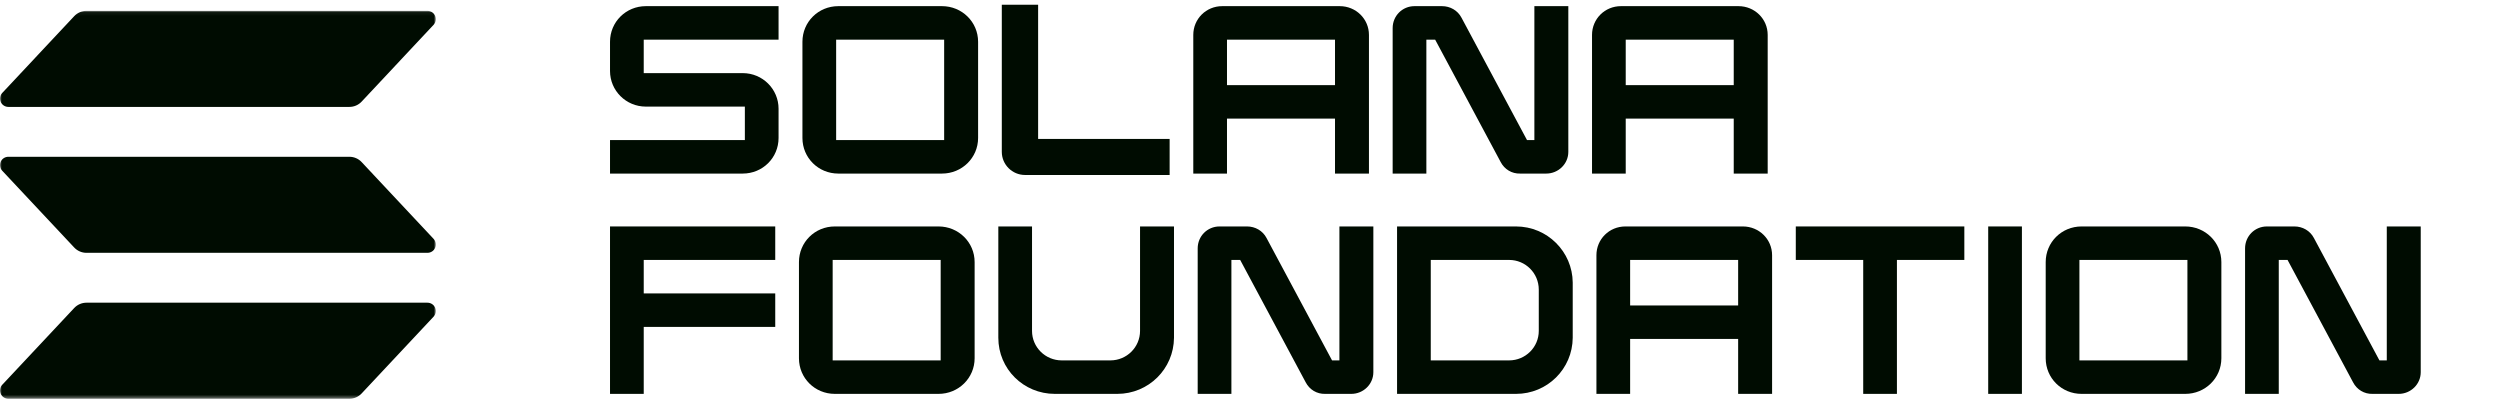 <svg width="706" height="115" viewBox="0 0 706 115" fill="none" xmlns="http://www.w3.org/2000/svg">
<path d="M219.866 11.193H181.789V20.649H209.744C215.375 20.649 219.866 25.177 219.866 30.704V38.962C219.866 44.555 215.375 49.017 209.744 49.017H172.27V39.561H210.348V30.105H182.392C176.761 30.105 172.27 25.576 172.27 20.049V11.792C172.27 6.198 176.761 1.736 182.392 1.736H219.866V11.193Z" fill="#000C01"/>
<path d="M266.025 1.736C271.656 1.736 276.215 6.198 276.215 11.792V38.962C276.215 44.555 271.656 49.017 266.025 49.017H236.73C231.099 49.017 226.607 44.555 226.607 38.962V11.792C226.607 6.198 231.099 1.736 236.73 1.736H266.025ZM266.629 11.193H236.127V39.561H266.629V11.193Z" fill="#000C01"/>
<path d="M293.165 39.227H330.304V49.416H289.479C285.858 49.416 282.909 46.486 282.909 42.89V1.336H293.165V39.227Z" fill="#000C01"/>
<path d="M378.346 1.736C382.904 1.736 386.592 5.332 386.592 9.861V49.017H377.006V33.501H346.503V49.017H336.984V9.861C336.984 5.332 340.603 1.736 345.162 1.736H378.346ZM377.006 11.193H346.503V24.045H377.006V11.193Z" fill="#000C01"/>
<path d="M433.307 1.736H442.894V42.891C442.894 46.287 440.077 49.017 436.659 49.017H429.284C426.938 49.084 424.86 47.818 423.788 45.754L405.286 11.193H402.805V49.017H393.286V7.929C393.286 4.467 396.034 1.736 399.452 1.736H407.229C409.508 1.736 411.653 2.935 412.725 4.999L431.229 39.561H433.307V1.736Z" fill="#000C01"/>
<path d="M490.949 1.736C495.508 1.736 499.195 5.332 499.195 9.861V49.017H489.607V33.501H459.105V49.017H449.587V9.861C449.587 5.332 453.207 1.736 457.765 1.736H490.949ZM489.607 11.193H459.105V24.045H489.607V11.193Z" fill="#000C01"/>
<path d="M218.928 73.405H181.789V82.861H218.928V92.318H181.789V111.23H172.27V63.949H218.928V73.405Z" fill="#000C01"/>
<path d="M265.044 63.949C270.675 63.949 275.234 68.411 275.234 74.005V101.175C275.234 106.768 270.675 111.23 265.044 111.23H235.747C230.116 111.23 225.626 106.768 225.626 101.175V74.005C225.626 68.411 230.116 63.949 235.747 63.949H265.044ZM265.646 73.405H235.144V101.774H265.646V73.405Z" fill="#000C01"/>
<path d="M321.948 63.949H331.536V95.381C331.467 104.171 324.362 111.23 315.512 111.23H297.881C289.033 111.23 281.926 104.171 281.926 95.381V63.949H291.445V93.45C291.445 98.045 295.199 101.774 299.826 101.774H313.569C318.194 101.774 321.948 98.045 321.948 93.45V63.949Z" fill="#000C01"/>
<path d="M378.249 63.949H387.835V105.103C387.835 108.5 385.02 111.23 381.601 111.23H374.227C371.88 111.297 369.802 110.031 368.729 107.967L350.227 73.405H347.747V111.23H338.227V70.142C338.227 66.679 340.977 63.949 344.395 63.949H352.172C354.45 63.949 356.596 65.148 357.669 67.212L376.171 101.774H378.249V63.949Z" fill="#000C01"/>
<path d="M428.115 63.949C436.965 63.949 444.07 71.075 444.137 79.798V95.381C444.07 104.171 436.965 111.23 428.115 111.23H394.529V63.949H428.115ZM434.551 81.796C434.551 77.134 430.797 73.405 426.172 73.405H404.048V101.774H426.172C430.797 101.774 434.551 98.045 434.551 93.45V81.796Z" fill="#000C01"/>
<path d="M492.192 63.949C496.751 63.949 500.438 67.545 500.438 72.073V111.23H490.852V95.714H460.35V111.23H450.831V72.073C450.831 67.545 454.45 63.949 459.008 63.949H492.192ZM490.852 73.405H460.35V86.258H490.852V73.405Z" fill="#000C01"/>
<path d="M507.132 63.949H554.728V73.405H535.691V111.23H526.171V73.405H507.132V63.949Z" fill="#000C01"/>
<path d="M570.989 111.23H561.469V63.949H570.989V111.23Z" fill="#000C01"/>
<path d="M617.124 63.949C622.755 63.949 627.313 68.411 627.313 74.005V101.175C627.313 106.768 622.755 111.23 617.124 111.23H587.827C582.196 111.23 577.706 106.768 577.706 101.175V74.005C577.706 68.411 582.196 63.949 587.827 63.949H617.124ZM617.727 73.405H587.225V101.774H617.727V73.405Z" fill="#000C01"/>
<path d="M674.027 63.949H683.615V105.103C683.615 108.5 680.798 111.23 677.38 111.23H670.005C667.659 111.297 665.581 110.031 664.509 107.967L646.005 73.405H643.525V111.23H634.007V70.142C634.007 66.679 636.755 63.949 640.173 63.949H647.95C650.23 63.949 652.374 65.148 653.446 67.212L671.949 101.774H674.027V63.949Z" fill="#000C01"/>
<mask id="mask0_10008_560" style="mask-type:luminance" maskUnits="userSpaceOnUse" x="0" y="3" width="124" height="110">
<path d="M123.074 3.066H0V112.605H123.074V3.066Z" fill="white"/>
</mask>
<g mask="url(#mask0_10008_560)">
<path d="M122.44 89.43L102.123 111.113C101.682 111.584 101.147 111.96 100.553 112.217C99.96 112.473 99.319 112.606 98.672 112.605H2.359C1.899 112.605 1.45 112.472 1.065 112.221C0.681 111.97 0.379 111.613 0.195 111.194C0.012 110.774 -0.044 110.311 0.034 109.86C0.112 109.409 0.321 108.991 0.634 108.657L20.966 86.973C21.407 86.503 21.94 86.129 22.532 85.872C23.124 85.615 23.762 85.482 24.408 85.481H120.715C121.175 85.481 121.625 85.615 122.009 85.866C122.393 86.117 122.695 86.474 122.879 86.893C123.062 87.312 123.118 87.776 123.04 88.227C122.962 88.677 122.753 89.096 122.44 89.43ZM102.123 45.766C101.682 45.295 101.147 44.919 100.553 44.663C99.96 44.406 99.319 44.273 98.672 44.274H2.359C1.899 44.274 1.45 44.408 1.065 44.658C0.681 44.909 0.379 45.266 0.195 45.686C0.012 46.105 -0.044 46.568 0.034 47.019C0.112 47.47 0.321 47.888 0.634 48.222L20.966 69.906C21.407 70.376 21.94 70.751 22.532 71.007C23.124 71.264 23.762 71.397 24.408 71.398H120.715C121.175 71.398 121.625 71.264 122.009 71.013C122.393 70.763 122.695 70.406 122.879 69.986C123.062 69.567 123.118 69.103 123.04 68.652C122.962 68.202 122.753 67.784 122.44 67.449L102.123 45.766ZM2.359 30.19H98.672C99.319 30.191 99.96 30.058 100.553 29.802C101.147 29.545 101.682 29.169 102.123 28.699L122.44 7.015C122.753 6.681 122.962 6.262 123.04 5.812C123.118 5.361 123.062 4.897 122.879 4.478C122.695 4.059 122.393 3.702 122.009 3.451C121.625 3.2 121.175 3.066 120.715 3.066H24.408C23.762 3.067 23.124 3.2 22.532 3.457C21.94 3.714 21.407 4.088 20.966 4.558L0.639 26.242C0.326 26.576 0.118 26.994 0.04 27.444C-0.038 27.894 0.017 28.357 0.2 28.776C0.382 29.195 0.684 29.553 1.067 29.804C1.451 30.055 1.9 30.189 2.359 30.19Z" fill="#000C01"/>
</g>
</svg>
